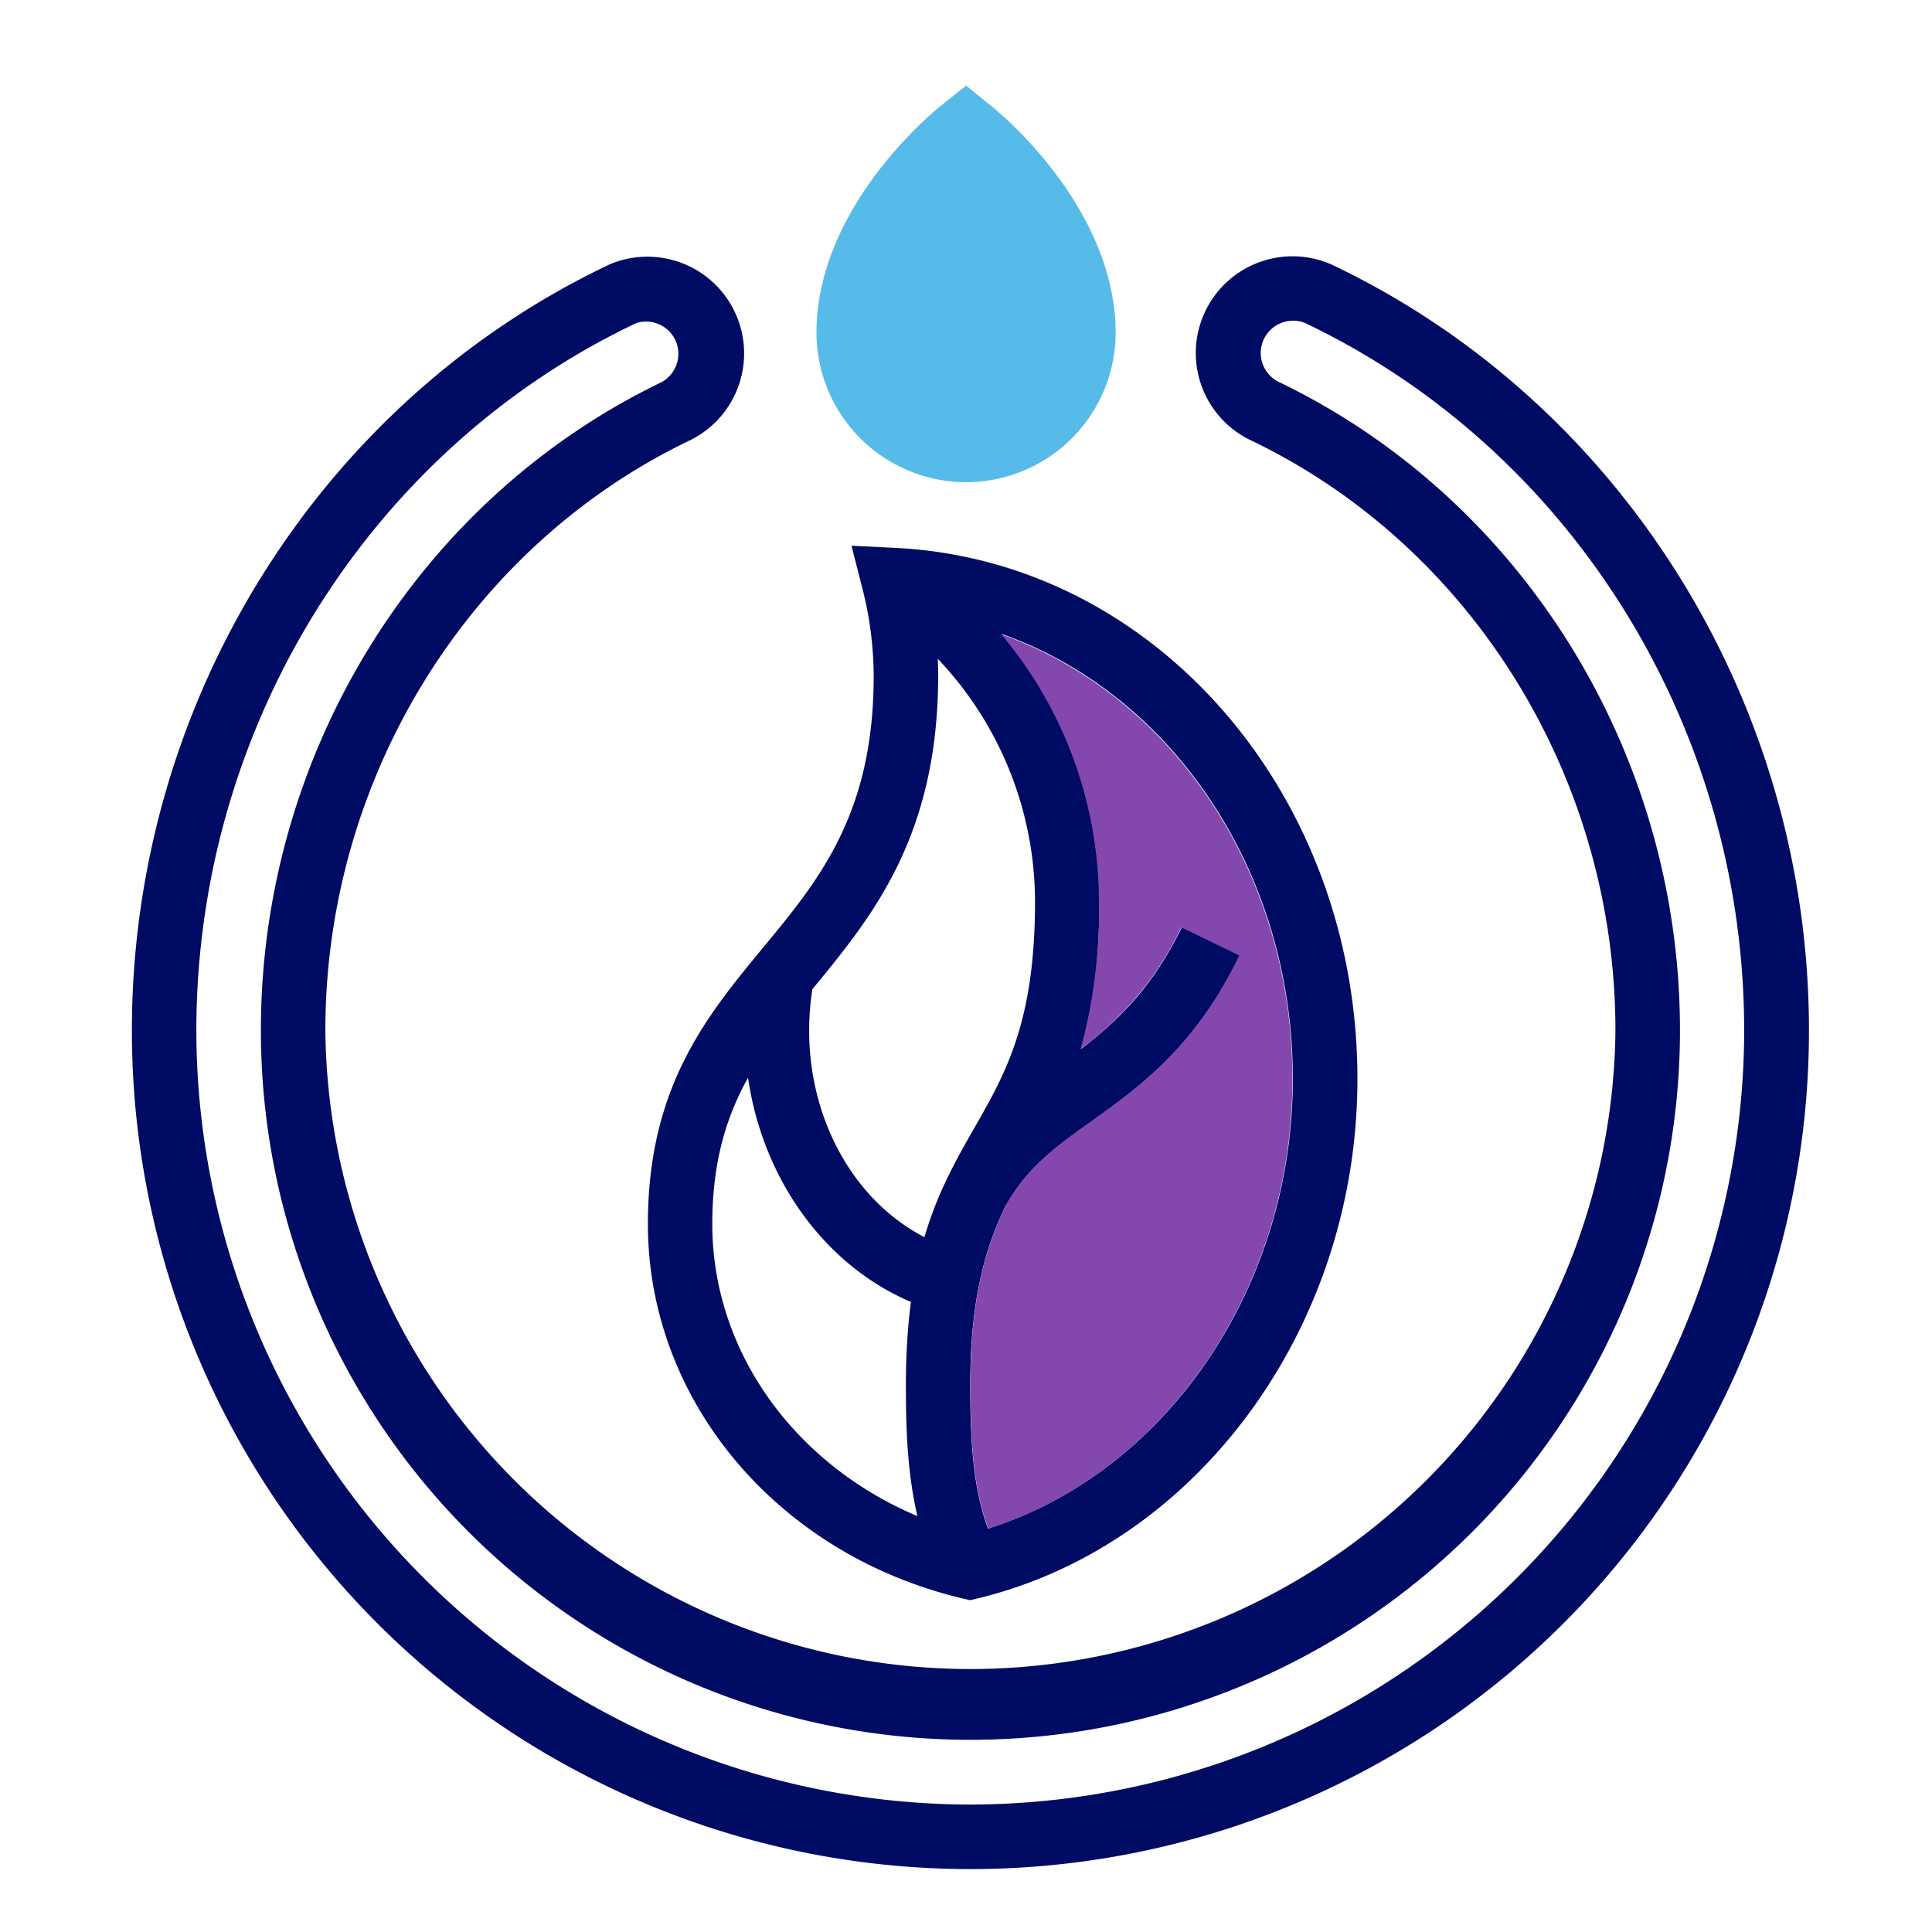 <svg id="Layer_1" data-name="Layer 1" xmlns="http://www.w3.org/2000/svg" viewBox="0 0 288 288"><defs><style>.cls-1{fill:#000b63;}.cls-2{fill:#56bbe8;}.cls-3{fill:#8347ad;}</style></defs><path class="cls-1" d="M144.62,238.54l-1.12-.26c-27.62-6.55-46.92-29.51-46.92-55.82,0-20.39,8.74-31,17.19-41.22s16.47-20,16.47-40.51a53.5,53.5,0,0,0-1.7-13.07l-1.61-6.31,6.49.32c38.66,1.87,68.93,36.63,68.93,79.16,0,37-23.81,69.53-56.61,77.44ZM139.19,91.92a60.09,60.09,0,0,1,.66,8.81c0,24-9.92,36-18.67,46.63-8,9.75-15,18.16-15,35.1,0,21.49,15.73,40.33,38.4,46.19,28-7.36,48.14-35.67,48.14-67.82C192.74,125.79,169.68,96.76,139.19,91.92Z"/><path class="cls-1" d="M140.36,235.84c-4.91-9.3-5.32-20-5.32-29.34,0-20.51,5.21-29.63,10.25-38.44,4.62-8.09,9-15.72,9-33.68a52.69,52.69,0,0,0-23.74-43.9l5.33-8a62.32,62.32,0,0,1,28,51.91c0,20.51-5.21,29.63-10.25,38.45-4.62,8.08-9,15.72-9,33.67,0,10.42.7,18.22,4.21,24.86Z"/><path class="cls-1" d="M139.86,195.53c-17-4.91-28.86-22.15-28.86-41.91a50,50,0,0,1,.86-9.16l9.45,1.81a39.11,39.11,0,0,0-.69,7.35c0,15.5,9,28.94,21.91,32.67Z"/><path class="cls-1" d="M150,179.63l-8.37-4.72c4.23-7.52,10-11.66,15.56-15.65,6.6-4.73,13.42-9.62,19-21.06l8.65,4.2c-6.63,13.63-14.81,19.5-22,24.68C157.59,170.77,153.15,174,150,179.63Z"/><path class="cls-1" d="M198.42,39.4A14.42,14.42,0,0,0,186.7,65.75c32.87,15.87,54.11,50.36,54.11,87.87a96.16,96.16,0,0,1-192.31,0c0-37.51,21.24-72,54.11-87.87A14.42,14.42,0,0,0,90.9,39.4C47.56,59.94,19.66,104.74,19.66,153.62a125,125,0,0,0,250,0C269.66,104.74,241.76,59.94,198.42,39.4ZM144.66,269A115.52,115.52,0,0,1,29.27,153.62c0-45.18,25.75-86.57,65.58-105.46A4.81,4.81,0,0,1,98.55,57c-36.29,17.52-59.66,55.4-59.66,96.58a105.77,105.77,0,0,0,211.54,0c0-41.18-23.37-79.06-59.67-96.58a4.81,4.81,0,0,1,2-9.19,4.72,4.72,0,0,1,1.72.31C234.3,67.05,260,108.44,260,153.62A115.51,115.51,0,0,1,144.66,269Z"/><path class="cls-2" d="M144,71.88a22.32,22.32,0,0,1-22.29-22.29c0-18.77,17.56-33,18.31-33.64l4-3.18L148,16c.75.6,18.31,14.87,18.31,33.64A22.32,22.32,0,0,1,144,71.88Z"/><path class="cls-3" d="M147.32,227.86c-2.17-5.87-2.66-12.71-2.66-21.36,0-13.12,2.33-20.73,5.38-27,3.19-5.57,7.6-8.74,12.7-12.39,7.22-5.18,15.4-11.05,22-24.68l-8.65-4.2a47.38,47.38,0,0,1-15,18.11,77.62,77.62,0,0,0,2.72-21.93,61.93,61.93,0,0,0-14.56-39.86c25.32,9,43.41,35.28,43.41,66.31S173.86,219.44,147.32,227.86Z"/></svg>